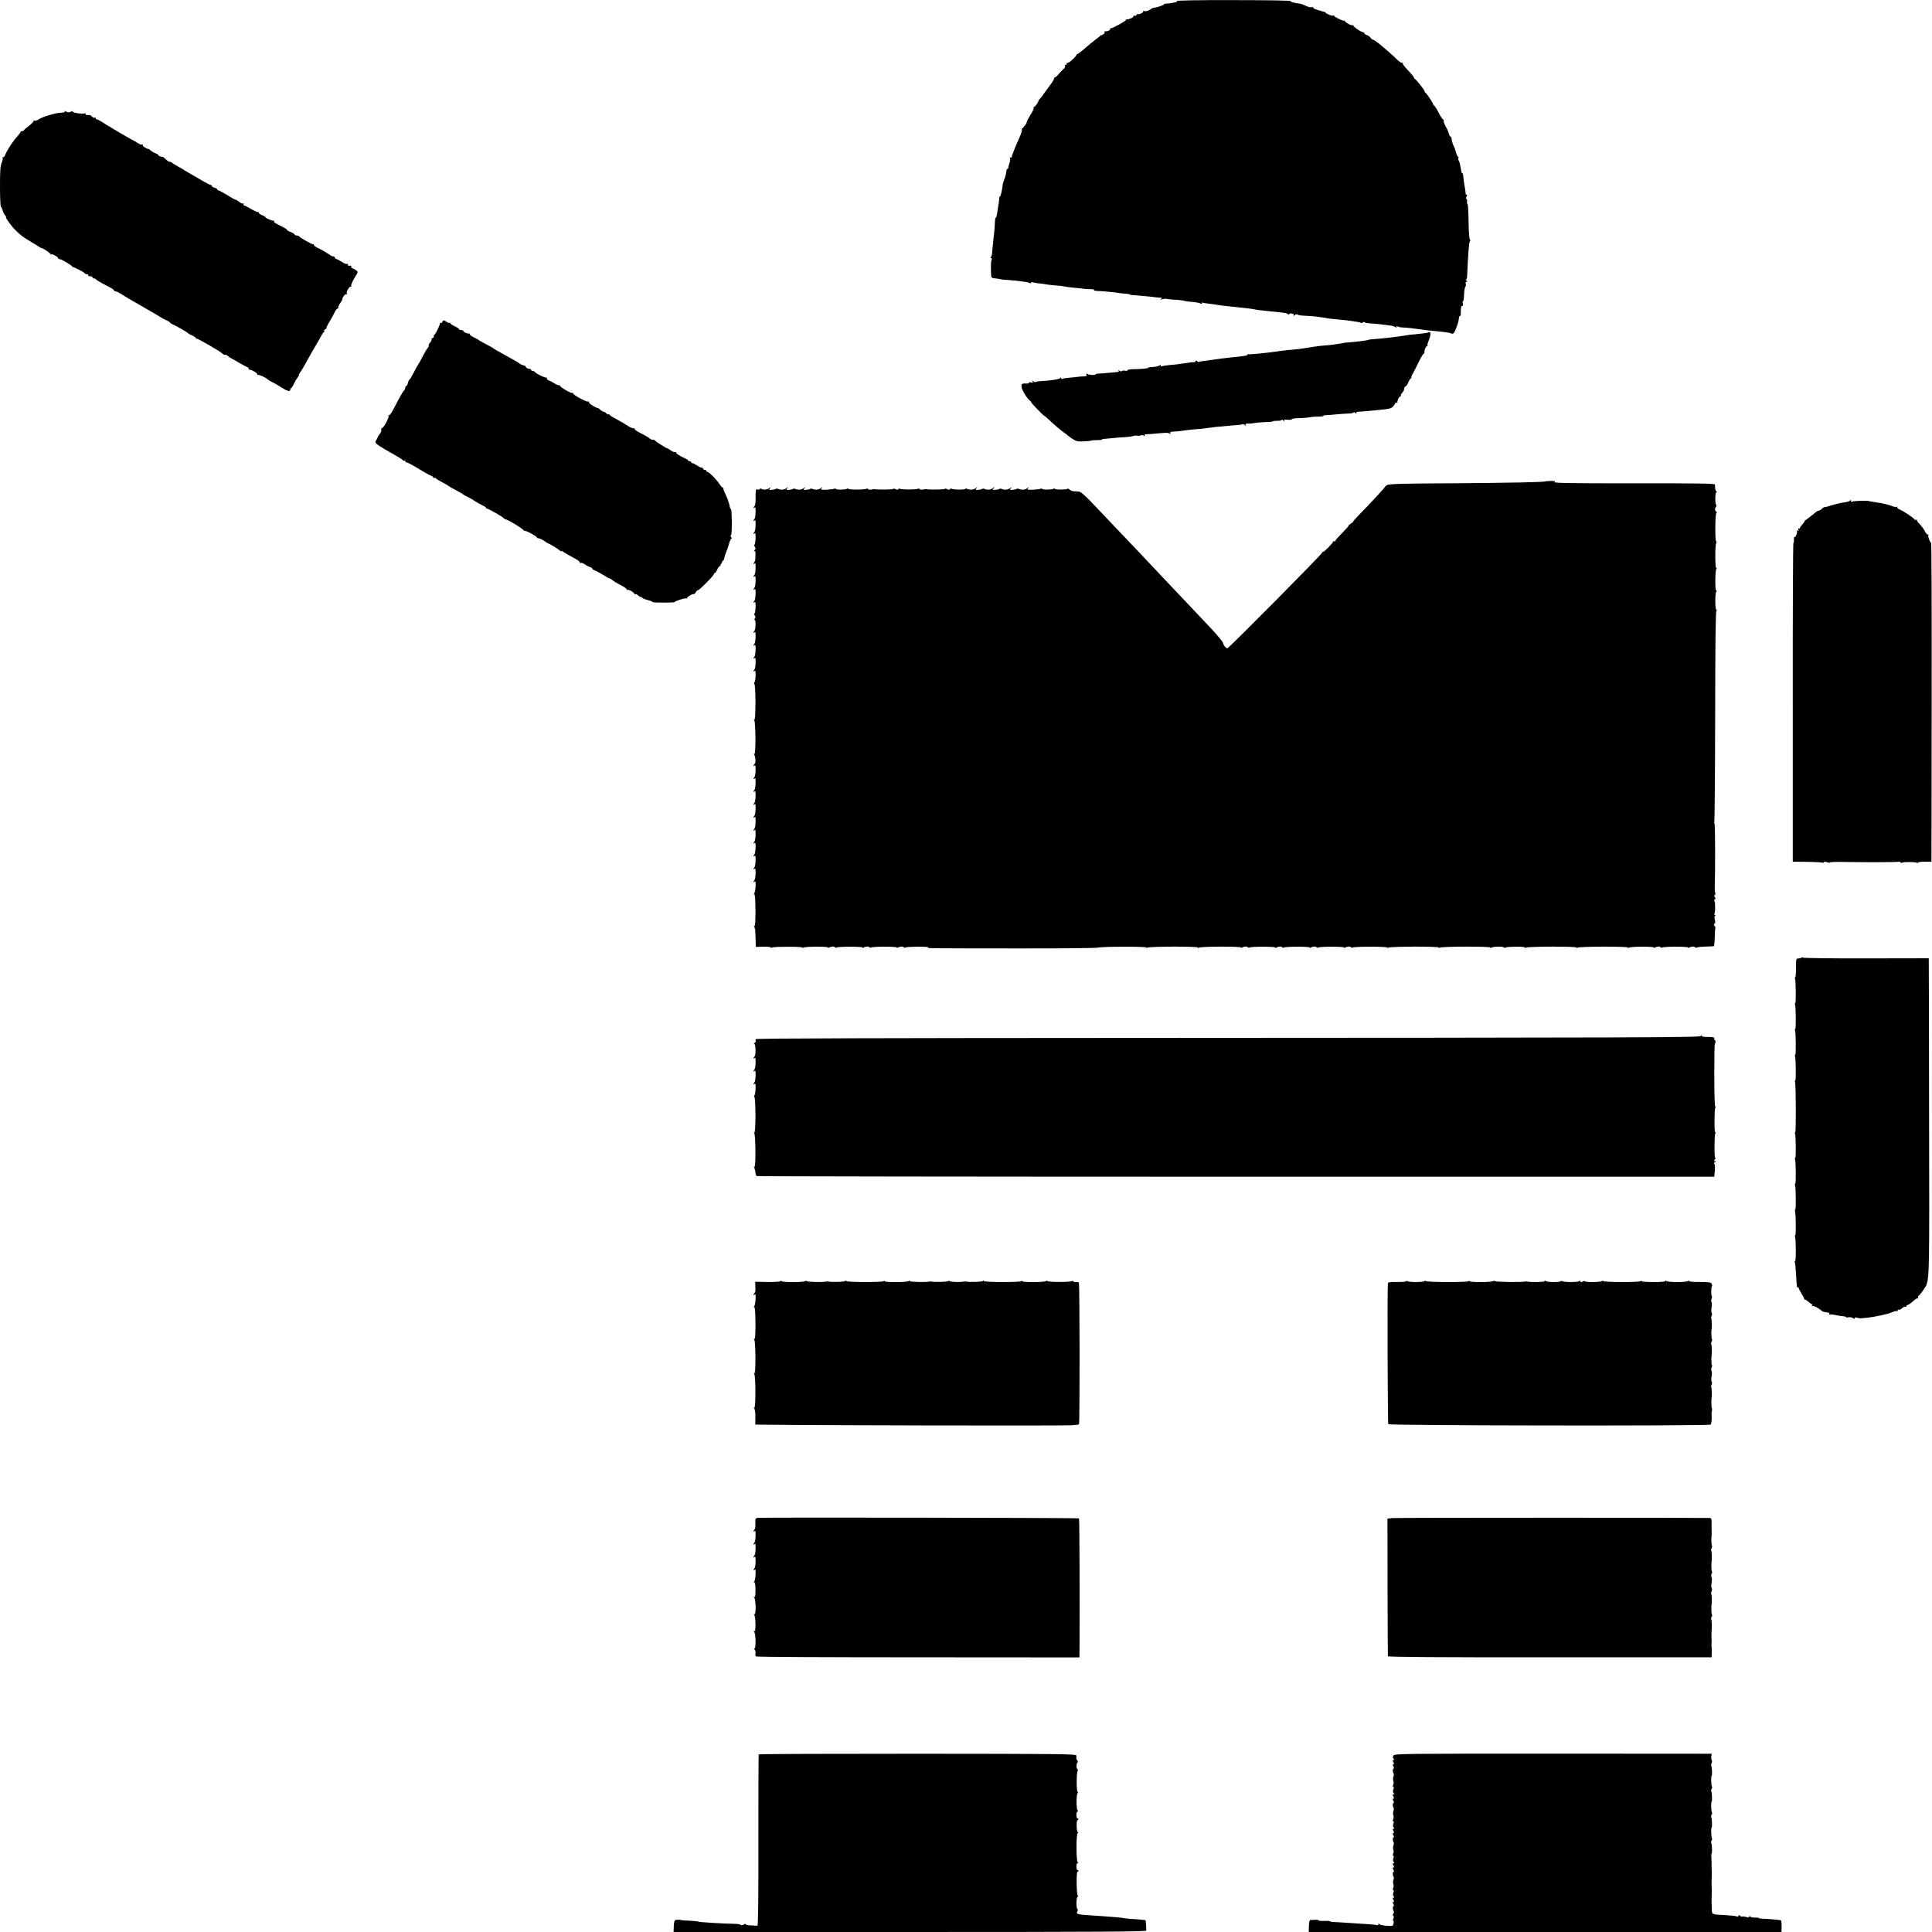 <?xml version="1.0" standalone="no"?>
<!DOCTYPE svg PUBLIC "-//W3C//DTD SVG 20010904//EN"
 "http://www.w3.org/TR/2001/REC-SVG-20010904/DTD/svg10.dtd">
<svg version="1.0" xmlns="http://www.w3.org/2000/svg"
 width="1797pt" height="1797pt" viewBox="0 0 1797 1797"
 preserveAspectRatio="xMidYMid meet">
<g transform="translate(0,1797) scale(0.1,-0.1)"
fill="#000000" stroke="none">
<path d="M10945 17960 c3 -6 0 -10 -7 -11 -7 0 -22 -3 -33 -6 -11 -2 -34 -5
-52 -6 -17 -1 -29 -5 -27 -8 3 -6 -71 -30 -101 -33 -5 -1 -12 -3 -15 -6 -16
-16 -52 -29 -66 -23 -11 4 -15 2 -11 -4 6 -10 -37 -29 -55 -25 -5 1 -8 -3 -8
-9 0 -6 -7 -8 -16 -5 -8 3 -13 2 -10 -3 6 -9 -37 -31 -61 -31 -9 0 -14 -3 -11
-6 7 -6 -120 -76 -139 -77 -7 0 -10 -4 -8 -8 6 -9 -25 -23 -44 -20 -7 1 -10
-2 -7 -8 6 -9 -25 -34 -35 -28 -2 1 -3 0 -2 -2 1 -2 -17 -17 -40 -34 -23 -17
-72 -56 -108 -88 -36 -32 -69 -56 -73 -54 -3 3 -4 2 -2 -1 7 -10 -74 -85 -85
-79 -5 4 -8 1 -7 -7 2 -7 -2 -12 -9 -11 -7 2 -10 -3 -7 -11 3 -8 -3 -20 -13
-27 -10 -8 -31 -30 -47 -49 -16 -19 -33 -34 -38 -32 -5 1 -7 -1 -4 -6 3 -5
-14 -34 -37 -64 -23 -31 -49 -66 -57 -78 -8 -13 -23 -32 -32 -42 -10 -10 -18
-20 -18 -23 1 -13 -35 -63 -42 -59 -4 3 -6 -1 -3 -8 3 -7 -11 -37 -30 -66 -19
-30 -35 -60 -35 -67 0 -8 -7 -20 -15 -29 -9 -8 -17 -19 -18 -23 -1 -4 -5 -7
-9 -6 -4 2 -5 -3 -2 -10 2 -7 -8 -42 -24 -77 -27 -60 -43 -98 -47 -110 -1 -3
-7 -18 -13 -33 -7 -16 -12 -33 -12 -38 0 -6 -5 -7 -12 -3 -7 4 -8 3 -4 -5 4
-6 2 -28 -5 -49 -7 -20 -12 -40 -11 -44 1 -5 -2 -8 -6 -8 -5 0 -9 -6 -10 -12
-1 -24 -12 -68 -24 -95 -6 -16 -12 -35 -12 -43 -4 -45 -19 -109 -25 -106 -3 2
-7 -8 -7 -22 -1 -15 -4 -43 -8 -62 -3 -19 -8 -54 -12 -77 -4 -24 -9 -41 -13
-39 -3 2 -6 -15 -7 -37 -1 -39 -6 -100 -20 -222 -3 -27 -6 -61 -7 -75 -1 -14
-6 -28 -12 -32 -6 -5 -5 -8 3 -8 8 0 10 -6 5 -17 -7 -15 -8 -67 -4 -148 1 -12
8 -21 19 -22 22 -2 77 -10 77 -12 0 -1 32 -4 70 -6 62 -5 86 -7 160 -18 11 -1
26 -6 33 -10 7 -5 12 -3 12 3 0 6 4 9 9 6 4 -3 30 -8 57 -11 27 -2 60 -7 74
-10 14 -3 53 -7 88 -10 34 -2 70 -6 80 -9 9 -3 49 -8 87 -12 39 -3 86 -8 105
-11 19 -2 48 -4 63 -3 16 0 26 -3 23 -8 -2 -4 10 -8 27 -8 41 -1 165 -12 195
-18 13 -3 43 -6 68 -7 24 -2 44 -5 44 -8 0 -4 12 -6 28 -6 24 -1 192 -16 217
-21 6 -1 21 -2 35 -3 21 -1 22 -3 10 -12 -12 -9 -11 -9 5 -4 11 4 25 7 30 6 6
0 26 -2 45 -5 19 -2 55 -5 80 -6 25 -2 49 -6 55 -8 5 -3 36 -7 69 -10 33 -2
68 -8 78 -13 12 -7 18 -6 18 1 0 6 4 9 9 5 5 -3 31 -7 58 -10 26 -3 64 -8 83
-12 19 -3 46 -7 60 -8 186 -19 249 -26 275 -32 23 -5 59 -10 135 -17 153 -15
180 -19 180 -30 0 -7 3 -7 8 1 10 16 54 5 45 -11 -4 -6 1 -5 11 3 10 9 20 11
24 5 4 -5 36 -10 72 -11 36 -1 83 -5 105 -8 70 -9 100 -14 100 -15 0 -1 16 -3
35 -5 163 -15 272 -30 276 -37 3 -5 12 -4 20 3 8 6 14 8 14 3 0 -5 25 -10 55
-12 30 -2 69 -5 87 -7 18 -3 58 -8 88 -11 30 -4 58 -12 62 -18 5 -7 8 -6 8 4
0 9 3 11 8 5 4 -5 25 -10 47 -11 39 -1 102 -8 180 -19 22 -4 56 -8 75 -10 129
-11 186 -19 195 -26 6 -4 17 -4 24 1 14 8 51 111 51 143 0 9 4 17 8 17 5 0 9
8 9 18 -1 56 4 83 13 77 7 -4 9 3 6 19 -3 14 -2 26 2 26 4 0 7 15 8 33 1 53 8
98 15 103 4 2 5 13 2 24 -3 13 0 20 8 20 11 0 11 2 -1 10 -8 5 -10 10 -5 10 6
0 11 15 11 33 10 217 17 314 26 324 6 7 6 13 1 13 -5 0 -10 48 -12 108 -4 186
-6 222 -12 222 -3 0 -5 11 -4 25 2 14 -1 25 -6 25 -6 0 -5 8 1 20 7 14 7 20 0
20 -5 0 -9 3 -8 8 1 4 -2 27 -6 51 -8 40 -15 97 -18 129 -1 6 -4 12 -8 12 -4
0 -7 6 -8 13 -1 11 -6 36 -14 77 -2 8 -7 21 -11 28 -5 6 -5 17 -2 22 3 6 2 10
-2 10 -5 0 -15 21 -22 48 -8 26 -17 52 -21 57 -8 11 -19 54 -19 69 1 5 -4 12
-10 16 -6 3 -13 17 -16 29 -2 13 -15 42 -28 64 -13 23 -22 49 -19 57 2 8 1 12
-3 8 -4 -4 -23 23 -42 60 -19 37 -38 69 -44 70 -5 2 -9 8 -9 12 0 12 -62 104
-72 108 -4 2 -8 8 -8 14 0 11 -79 110 -92 116 -5 2 -8 8 -8 13 0 6 -25 35 -55
66 -30 31 -52 60 -48 66 3 6 1 7 -5 3 -6 -4 -30 12 -54 36 -39 39 -87 81 -174
152 -18 14 -37 26 -42 26 -6 0 -17 8 -24 19 -7 10 -23 21 -35 25 -13 4 -23 12
-23 17 0 5 -5 9 -10 9 -20 0 -100 56 -93 65 5 4 3 5 -4 1 -12 -6 -61 18 -74
37 -3 5 -8 7 -10 5 -8 -5 -89 35 -89 44 0 5 -4 7 -9 3 -10 -6 -62 14 -72 28
-3 5 -9 8 -13 8 -3 0 -11 1 -18 4 -7 2 -30 9 -51 15 -20 6 -35 15 -32 20 3 4
-4 6 -14 3 -11 -3 -35 3 -53 12 -18 9 -44 19 -58 21 -14 2 -40 6 -58 10 -18 3
-30 9 -27 14 3 5 -212 9 -530 9 -348 1 -534 -3 -530 -9z"/>
<path d="M603 16933 c4 -6 -11 -10 -36 -11 -50 -2 -172 -38 -207 -62 -14 -10
-32 -15 -40 -12 -8 3 -12 1 -8 -3 4 -4 -14 -23 -40 -43 -26 -19 -48 -39 -50
-44 -2 -4 -10 -8 -18 -8 -8 0 -14 -4 -14 -9 0 -5 -14 -24 -31 -42 -37 -40 -92
-123 -109 -166 -7 -18 -17 -30 -23 -26 -6 3 -7 1 -3 -5 4 -6 0 -28 -9 -48 -12
-28 -15 -78 -15 -220 0 -100 4 -185 9 -188 5 -3 12 -18 16 -33 3 -16 14 -36
22 -45 9 -10 13 -18 9 -18 -10 0 53 -88 86 -119 51 -51 76 -69 149 -112 41
-24 76 -46 79 -49 3 -3 11 -6 19 -8 17 -4 73 -42 83 -57 4 -5 8 -7 8 -2 0 11
60 -22 60 -33 0 -6 6 -10 14 -10 19 0 127 -66 121 -74 -3 -3 -2 -4 1 -1 8 5
107 -46 112 -57 2 -5 10 -8 18 -8 8 0 14 -4 14 -10 0 -5 9 -10 20 -10 11 0 20
-4 20 -10 0 -5 6 -10 14 -10 8 0 16 -3 18 -7 3 -8 41 -30 131 -76 20 -10 37
-23 37 -28 0 -5 7 -9 16 -9 8 0 34 -13 57 -28 23 -16 116 -71 207 -122 91 -52
167 -97 170 -100 3 -3 20 -12 38 -19 17 -8 32 -16 32 -20 0 -4 12 -12 28 -19
35 -15 136 -73 142 -82 3 -4 20 -13 38 -21 17 -8 32 -17 32 -21 0 -5 5 -8 10
-8 14 0 209 -113 233 -134 9 -9 19 -16 22 -16 3 0 9 0 14 0 5 0 16 -6 23 -13
7 -7 24 -18 38 -25 14 -7 43 -23 65 -37 22 -13 52 -29 67 -36 16 -6 25 -15 22
-20 -3 -5 -2 -8 3 -7 16 4 83 -34 76 -45 -3 -5 -2 -7 4 -4 9 6 81 -27 93 -42
3 -4 16 -12 30 -19 30 -14 79 -43 112 -64 39 -26 68 -32 68 -14 0 9 3 16 8 16
4 0 16 19 27 43 11 23 26 48 32 55 7 7 13 18 13 24 0 6 6 19 14 27 7 9 29 45
48 81 20 36 45 81 56 100 43 73 85 146 96 167 6 13 15 23 19 23 5 0 5 5 2 10
-3 6 1 13 9 16 9 3 14 9 12 13 -2 3 11 31 30 61 18 30 40 70 48 88 8 17 20 32
26 32 6 0 9 4 6 8 -3 5 6 25 20 45 14 20 22 37 19 37 -3 0 2 11 11 25 9 14 21
22 27 18 6 -3 7 -1 3 5 -9 15 24 73 37 65 6 -3 7 -1 3 6 -4 6 9 38 29 72 36
58 36 61 19 74 -11 8 -27 17 -37 20 -9 4 -15 11 -11 16 3 5 2 9 -3 8 -21 -4
-34 2 -27 13 4 7 3 8 -5 4 -7 -5 -29 3 -51 18 -22 14 -44 26 -50 26 -6 0 -13
7 -16 15 -4 8 -9 13 -13 10 -4 -2 -19 4 -32 13 -34 24 -79 50 -116 67 -18 9
-33 20 -33 25 0 6 -3 9 -7 8 -10 -3 -127 63 -131 74 -2 4 -12 8 -23 8 -10 0
-19 4 -19 9 0 5 -16 15 -35 22 -19 7 -35 16 -35 21 0 4 -19 16 -42 28 -69 33
-88 46 -80 54 4 4 3 6 -3 4 -13 -4 -75 22 -75 31 0 4 -16 13 -35 21 -19 7 -31
18 -28 23 3 6 2 7 -4 4 -5 -3 -35 10 -67 29 -31 18 -62 34 -67 34 -6 0 -7 5
-3 12 4 6 3 8 -3 5 -6 -4 -23 3 -39 16 -16 12 -30 21 -31 19 -2 -1 -13 4 -26
11 -12 7 -46 28 -75 45 -29 18 -58 32 -63 32 -5 0 -9 4 -9 9 0 5 -11 12 -25
15 -14 4 -25 11 -25 16 0 6 -5 10 -11 10 -6 0 -38 16 -72 36 -58 34 -91 53
-148 86 -13 7 -26 15 -29 18 -3 3 -25 16 -50 29 -25 13 -52 30 -61 38 -9 7
-18 11 -21 8 -3 -3 -18 7 -34 22 -16 15 -31 26 -34 25 -10 -4 -40 10 -40 18 0
4 -10 10 -23 14 -12 3 -32 15 -45 26 -12 11 -22 18 -22 15 0 -3 -13 2 -29 11
-17 10 -27 22 -24 27 3 6 1 7 -6 3 -6 -4 -24 2 -40 13 -16 12 -31 21 -34 21
-3 0 -52 28 -109 61 -57 34 -112 67 -123 73 -11 6 -39 24 -62 39 -24 15 -47
27 -53 27 -5 0 -10 5 -10 11 0 5 -4 8 -9 4 -5 -3 -16 2 -25 10 -8 9 -18 16
-21 15 -33 -2 -45 2 -39 12 4 6 3 8 -4 4 -16 -10 -123 5 -116 16 4 6 0 7 -12
1 -23 -11 -34 -11 -53 1 -9 6 -12 5 -8 -1z"/>
<path d="M4114 14975 c-4 -8 -10 -12 -15 -9 -5 3 -8 2 -7 -3 3 -11 -40 -100
-52 -108 -6 -4 -8 -10 -5 -15 3 -4 -2 -11 -11 -14 -8 -3 -13 -10 -10 -14 3 -5
-3 -18 -14 -29 -10 -12 -16 -24 -13 -27 4 -3 -1 -14 -9 -23 -9 -10 -31 -47
-49 -83 -18 -36 -36 -67 -39 -70 -3 -3 -21 -35 -40 -72 -19 -38 -37 -68 -41
-68 -4 0 -10 -13 -14 -30 -4 -16 -11 -30 -16 -30 -5 0 -9 -6 -9 -14 0 -8 -6
-21 -12 -28 -13 -13 -34 -50 -99 -175 -17 -34 -37 -60 -42 -56 -6 3 -7 1 -3
-5 8 -14 -48 -118 -62 -115 -6 1 -8 -5 -5 -15 2 -9 -4 -26 -14 -37 -10 -12
-19 -27 -21 -35 -2 -8 -7 -17 -10 -20 -4 -3 -8 -12 -9 -20 -2 -16 31 -39 167
-115 47 -26 87 -52 88 -56 2 -5 8 -7 13 -3 5 3 9 0 9 -5 0 -6 5 -11 10 -11 10
0 56 -25 169 -93 25 -15 54 -30 64 -33 9 -4 17 -11 17 -16 0 -5 4 -7 9 -3 5 3
12 1 15 -4 3 -5 29 -21 58 -36 29 -15 55 -30 58 -34 3 -3 34 -21 70 -40 36
-19 67 -37 70 -41 3 -3 21 -13 40 -22 19 -9 51 -27 70 -41 20 -13 50 -30 68
-38 17 -7 32 -17 32 -21 0 -5 4 -8 9 -8 13 0 155 -82 159 -92 2 -4 8 -8 13 -8
20 0 178 -97 171 -105 -4 -5 -2 -5 4 -2 12 7 127 -56 119 -65 -2 -2 5 -4 16
-5 10 -1 34 -12 52 -25 17 -13 34 -23 37 -23 10 -1 105 -59 112 -70 4 -5 8 -6
8 -1 0 5 6 4 13 -2 12 -10 58 -37 129 -75 20 -11 34 -25 31 -30 -3 -6 -1 -7 6
-3 6 4 23 -1 39 -12 15 -11 37 -23 50 -26 12 -4 22 -11 22 -16 0 -5 10 -12 23
-16 12 -4 46 -22 75 -40 29 -19 56 -34 61 -34 5 0 16 -6 23 -12 15 -14 38 -28
99 -60 21 -11 39 -25 39 -31 0 -6 3 -7 6 -4 8 8 64 -24 64 -36 0 -4 4 -6 8 -3
5 3 18 -3 29 -14 12 -10 24 -16 27 -13 3 4 6 2 6 -4 0 -5 23 -16 50 -23 28 -7
50 -16 50 -20 0 -3 47 -5 104 -5 57 0 102 2 100 4 -7 7 98 41 107 35 5 -3 9
-1 9 3 0 12 56 44 63 37 3 -3 10 4 17 15 6 12 16 21 21 21 14 0 149 136 149
150 0 5 4 10 9 10 5 0 14 14 21 30 7 17 16 30 20 30 4 0 13 14 20 30 7 17 15
30 19 30 4 0 7 9 8 20 1 10 8 34 16 52 8 18 21 54 28 81 7 26 17 47 22 47 5 0
4 7 -3 15 -7 8 -8 15 -2 15 6 0 9 47 9 124 -1 69 -4 123 -8 120 -4 -2 -10 13
-14 35 -3 21 -19 66 -35 99 -16 33 -26 63 -24 66 2 3 1 4 -3 1 -3 -3 -18 12
-31 33 -32 47 -96 112 -111 112 -6 0 -11 5 -11 10 0 6 -7 10 -15 10 -8 0 -15
5 -15 10 0 6 -6 10 -14 10 -7 0 -29 11 -49 24 -19 13 -38 22 -41 18 -3 -3 -6
0 -6 6 0 7 -7 12 -15 12 -8 0 -15 3 -15 8 0 4 -25 18 -55 32 -30 14 -55 31
-55 38 0 7 -5 10 -10 7 -6 -3 -23 3 -39 14 -16 12 -31 21 -34 21 -9 0 -112 65
-115 73 -2 4 -11 7 -21 7 -9 0 -22 5 -28 11 -12 12 -33 24 -101 59 -23 12 -40
25 -38 29 3 4 -4 8 -15 8 -10 1 -32 10 -47 20 -42 28 -63 40 -119 70 -29 15
-53 31 -53 36 0 4 -4 6 -9 3 -5 -3 -14 1 -21 9 -7 8 -18 15 -24 15 -7 0 -22 9
-34 20 -12 12 -22 18 -22 15 0 -3 -19 5 -42 19 -24 13 -42 29 -40 36 1 6 -2 9
-8 5 -12 -7 -140 62 -140 76 0 6 -3 8 -8 5 -12 -7 -123 60 -115 69 5 4 3 5 -3
2 -6 -3 -26 4 -45 16 -19 11 -36 22 -39 22 -24 7 -39 19 -33 29 3 6 3 8 -2 4
-8 -8 -107 40 -113 55 -2 4 -10 7 -18 7 -8 0 -14 5 -14 10 0 6 -9 10 -20 10
-10 0 -23 7 -28 16 -5 9 -11 15 -13 14 -6 -2 -43 13 -49 20 -3 4 -31 21 -62
38 -32 18 -84 46 -115 64 -32 17 -60 34 -63 38 -3 3 -34 21 -70 39 -36 19 -67
36 -70 40 -3 3 -22 14 -42 23 -21 10 -38 22 -38 28 0 5 -3 9 -7 8 -14 -4 -53
13 -53 23 0 5 -9 9 -20 9 -11 0 -20 4 -20 8 0 5 -18 17 -40 27 -22 10 -40 23
-40 28 0 6 -3 7 -6 4 -4 -3 -16 0 -28 8 -26 19 -35 19 -42 0z"/>
<path d="M13279 14876 c-2 -2 -38 -7 -79 -11 -73 -6 -109 -11 -160 -20 -50 -9
-206 -26 -271 -30 -19 -1 -39 -4 -45 -7 -8 -5 -104 -17 -194 -24 -19 -1 -35
-3 -35 -4 0 -1 -11 -3 -25 -5 -14 -2 -41 -6 -60 -9 -19 -4 -62 -8 -95 -10 -33
-3 -60 -5 -60 -6 0 -1 -16 -3 -35 -5 -19 -3 -51 -8 -70 -11 -19 -4 -53 -9 -75
-11 -80 -7 -131 -12 -170 -18 -94 -15 -281 -34 -293 -30 -7 3 -11 1 -8 -4 3
-5 -24 -12 -62 -16 -109 -11 -145 -15 -182 -20 -19 -3 -51 -7 -70 -10 -109
-14 -135 -18 -139 -21 -2 -2 -10 1 -18 7 -10 9 -13 8 -13 0 0 -7 -6 -11 -12
-10 -12 2 -34 -1 -141 -17 -16 -3 -54 -7 -85 -9 -31 -3 -65 -8 -76 -11 -14 -5
-16 -3 -10 7 7 12 5 12 -9 1 -9 -8 -37 -14 -62 -15 -24 -1 -45 -4 -45 -8 0 -6
-61 -12 -142 -13 -31 -1 -54 -5 -51 -10 3 -5 -6 -7 -21 -4 -14 3 -29 1 -32 -4
-3 -5 -13 -3 -22 4 -12 10 -14 10 -8 1 5 -9 1 -13 -11 -13 -10 -1 -43 -4 -73
-7 -30 -3 -72 -7 -92 -7 -21 -1 -38 -4 -38 -7 0 -11 -64 -8 -77 3 -10 8 -12 7
-7 -6 5 -13 -1 -16 -27 -17 -19 0 -43 -2 -54 -4 -11 -2 -45 -5 -76 -8 -30 -2
-61 -7 -67 -11 -7 -4 -12 -2 -12 6 0 9 -2 10 -8 2 -7 -11 -84 -24 -180 -29
-24 -1 -46 -5 -49 -9 -3 -3 -13 0 -21 7 -13 10 -14 9 -7 -2 6 -11 3 -13 -13
-9 -12 4 -22 3 -22 -2 0 -4 -6 -8 -12 -7 -56 2 -61 -2 -55 -38 5 -31 59 -114
79 -123 5 -2 8 -7 8 -12 0 -8 119 -130 126 -130 3 0 20 -15 38 -32 42 -40 121
-108 150 -127 12 -8 23 -17 26 -20 3 -4 23 -18 45 -33 35 -23 49 -26 106 -23
37 1 71 5 75 8 5 2 28 4 52 3 23 0 42 2 42 5 0 3 6 6 13 6 6 0 41 4 77 7 36 4
92 9 125 10 33 2 68 7 78 11 9 4 26 5 36 2 10 -2 25 -1 32 4 8 4 20 3 28 -4
12 -9 13 -9 7 1 -5 8 1 12 21 13 15 0 47 3 71 5 107 10 128 11 140 1 9 -7 11
-6 7 4 -4 11 5 14 37 15 24 1 61 4 83 8 22 4 67 9 100 12 60 4 99 8 165 18 19
3 64 8 100 10 36 3 65 6 65 6 0 1 26 3 58 5 32 2 61 6 64 9 4 3 13 0 21 -7 13
-10 14 -9 8 1 -5 9 0 12 21 12 15 -1 46 2 68 6 22 4 68 7 102 8 35 1 63 4 63
7 0 3 18 5 40 5 22 -1 40 3 40 8 0 5 8 2 17 -5 12 -10 15 -10 9 -1 -6 9 1 11
28 8 20 -2 38 -1 41 4 3 4 20 9 37 9 68 2 135 8 144 12 5 2 33 4 61 4 29 0 53
3 53 7 0 4 8 7 18 6 9 0 55 3 102 8 47 4 102 8 122 8 21 1 38 5 38 10 0 5 8 2
17 -5 11 -10 14 -10 9 -1 -5 8 2 12 26 13 18 1 44 2 58 4 14 2 57 6 95 9 132
12 146 15 165 38 11 13 19 27 20 31 0 5 5 5 10 2 6 -4 9 -3 8 2 -4 14 13 53
23 53 5 0 9 6 9 14 0 7 7 19 15 26 8 7 15 21 15 32 0 10 6 21 13 24 8 3 20 20
27 39 8 19 18 35 22 35 5 0 7 3 5 8 -2 4 4 21 14 37 10 17 34 65 55 108 20 42
41 77 46 77 5 0 8 6 7 13 -2 20 13 57 24 57 6 0 8 3 5 6 -4 3 1 22 9 42 21 49
24 82 9 82 -7 0 -15 -2 -17 -4z"/>
<path d="M14376 13493 c-8 -8 -327 -14 -852 -18 -478 -2 -606 -6 -623 -17 -11
-7 -21 -16 -21 -19 0 -6 -142 -159 -242 -261 -32 -32 -55 -58 -50 -58 4 0 -6
-9 -23 -20 -16 -11 -26 -20 -22 -20 5 0 -21 -29 -57 -65 -36 -36 -66 -70 -66
-76 0 -6 -4 -7 -10 -4 -5 3 -10 3 -10 -2 0 -13 -88 -102 -94 -96 -3 4 -6 1 -6
-5 0 -13 -871 -892 -884 -892 -14 0 -39 32 -41 51 -1 10 -58 79 -127 151 -69
73 -145 153 -168 178 -23 25 -104 110 -180 190 -76 80 -152 161 -170 180 -30
33 -292 309 -370 390 -19 20 -94 99 -167 176 -97 103 -139 140 -158 142 -14 1
-36 2 -50 3 -13 1 -30 8 -36 15 -6 8 -16 11 -22 7 -15 -9 -108 -9 -114 0 -2 4
-9 4 -15 1 -16 -10 -99 -11 -105 -1 -2 4 -9 5 -14 1 -6 -3 -37 -7 -70 -9 -53
-2 -58 0 -46 14 11 14 10 15 -7 1 -20 -16 -52 -19 -77 -8 -9 4 -19 4 -23 1 -4
-4 -20 -8 -37 -9 -27 -2 -29 -1 -17 14 12 15 11 16 -6 2 -20 -16 -52 -19 -77
-8 -9 4 -19 4 -23 1 -4 -4 -20 -8 -37 -9 -27 -2 -29 -1 -17 14 12 15 11 16 -6
2 -20 -16 -52 -19 -77 -8 -9 4 -19 4 -23 1 -4 -4 -20 -8 -37 -9 -27 -2 -29 -1
-17 14 12 15 11 16 -6 2 -20 -16 -52 -19 -78 -8 -9 5 -19 5 -22 0 -5 -9 -108
-8 -124 2 -6 3 -13 2 -17 -4 -4 -7 -12 -7 -25 0 -10 6 -21 7 -24 2 -4 -6 -145
-8 -171 -2 -5 1 -12 1 -15 0 -19 -7 -41 -7 -46 1 -3 5 -10 6 -16 3 -15 -9
-151 -9 -165 -1 -7 4 -14 3 -18 -3 -4 -7 -12 -7 -25 0 -10 6 -21 7 -24 2 -4
-6 -145 -8 -171 -2 -5 1 -12 1 -15 0 -19 -7 -41 -7 -46 1 -3 5 -10 6 -16 3
-15 -10 -159 -11 -165 -1 -2 4 -9 4 -15 1 -16 -10 -99 -11 -105 -1 -2 4 -9 5
-14 1 -6 -3 -37 -7 -70 -9 -53 -2 -58 0 -46 14 11 14 10 15 -7 1 -20 -16 -52
-19 -77 -8 -9 4 -19 4 -23 1 -4 -4 -20 -8 -37 -9 -27 -2 -29 -1 -17 14 12 15
11 16 -6 2 -20 -16 -52 -19 -77 -8 -9 4 -19 4 -23 1 -4 -4 -20 -8 -37 -9 -27
-2 -29 -1 -17 14 12 15 11 16 -6 2 -20 -16 -52 -19 -77 -8 -9 4 -19 4 -23 1
-4 -4 -20 -8 -37 -9 -27 -2 -29 -1 -17 14 12 15 11 16 -5 3 -20 -16 -55 -20
-74 -8 -6 4 -14 3 -18 -2 -3 -6 -12 -8 -20 -4 -16 6 -17 3 -17 -90 0 -31 -4
-60 -9 -63 -5 -3 -9 -11 -9 -17 0 -7 4 -6 10 3 6 9 8 -5 8 -43 -1 -32 -5 -60
-10 -63 -4 -3 -8 -11 -8 -17 0 -7 4 -6 10 3 6 9 8 -5 8 -43 -1 -32 -5 -60 -10
-63 -4 -3 -8 -11 -8 -17 0 -7 4 -6 10 3 6 9 8 -5 8 -43 -1 -32 -5 -60 -10 -63
-5 -3 -4 -12 3 -20 9 -11 8 -18 -2 -31 -8 -9 -9 -14 -3 -10 9 5 12 -8 11 -43
0 -28 -4 -53 -9 -56 -4 -3 -8 -11 -8 -17 0 -7 4 -6 10 3 6 9 8 -5 8 -43 -1
-32 -5 -60 -10 -63 -4 -3 -8 -11 -8 -17 0 -7 4 -6 10 3 6 9 8 -5 8 -43 -1 -32
-5 -60 -10 -63 -4 -3 -8 -11 -8 -17 0 -7 4 -6 10 3 6 9 8 -5 8 -43 -1 -32 -5
-60 -10 -63 -4 -3 -8 -11 -8 -17 0 -7 4 -6 10 3 6 9 8 -5 8 -43 -1 -32 -5 -60
-10 -63 -5 -3 -4 -12 3 -20 9 -11 8 -18 -2 -31 -8 -9 -9 -14 -3 -10 9 5 12 -8
11 -43 0 -28 -4 -53 -9 -56 -4 -3 -8 -11 -8 -17 0 -7 4 -6 10 3 6 9 8 -5 8
-43 -1 -32 -5 -60 -10 -63 -4 -3 -8 -11 -8 -17 0 -7 4 -6 10 3 6 9 8 -5 8 -43
-1 -32 -5 -60 -10 -63 -4 -3 -8 -11 -8 -17 0 -7 4 -6 10 3 6 9 8 -5 8 -43 -1
-32 -5 -60 -10 -63 -4 -3 -8 -11 -8 -17 0 -7 4 -6 10 3 6 9 8 -5 8 -43 -1 -32
-5 -60 -10 -63 -5 -3 -5 -11 -1 -17 13 -19 13 -338 0 -330 -6 4 -7 1 -1 -8 13
-21 15 -321 1 -312 -6 4 -7 1 -1 -8 12 -20 15 -77 4 -84 -6 -3 -10 -12 -10
-18 0 -7 4 -6 10 3 6 9 8 -5 8 -43 -1 -32 -5 -60 -10 -63 -4 -3 -8 -11 -8 -17
0 -7 4 -6 10 3 6 9 8 -5 8 -43 -1 -32 -5 -60 -10 -63 -4 -3 -8 -11 -8 -17 0
-7 4 -6 10 3 6 9 8 -5 8 -43 -1 -32 -5 -60 -10 -63 -4 -3 -8 -11 -8 -17 0 -7
4 -6 10 3 6 9 8 -5 8 -43 -1 -32 -5 -60 -10 -63 -4 -3 -8 -11 -8 -17 0 -7 4
-6 10 3 6 9 8 -5 8 -43 -1 -32 -5 -60 -10 -63 -4 -3 -8 -11 -8 -17 0 -7 4 -6
10 3 6 9 8 -5 8 -43 -1 -32 -5 -60 -10 -63 -4 -3 -8 -11 -8 -17 0 -7 4 -6 10
3 6 9 8 -5 8 -43 -1 -32 -5 -60 -10 -63 -4 -3 -8 -11 -8 -17 0 -7 4 -6 10 3 6
9 8 -5 8 -43 -1 -32 -5 -60 -10 -63 -4 -3 -8 -11 -8 -17 0 -7 4 -6 10 3 6 9 8
-5 8 -43 -1 -32 -5 -60 -10 -63 -4 -3 -8 -11 -8 -17 0 -7 4 -6 10 3 7 10 9 -2
8 -40 -1 -30 -6 -61 -12 -69 -7 -10 -7 -13 -1 -9 7 5 11 -44 12 -148 0 -103
-3 -152 -10 -147 -6 4 -7 1 -1 -8 5 -8 10 -34 10 -59 1 -25 2 -64 3 -86 l1
-42 66 2 c36 1 68 -2 71 -6 2 -5 9 -5 15 -2 16 10 287 10 281 0 -4 -5 0 -6 8
-1 18 12 239 12 232 1 -4 -5 0 -5 8 -1 19 12 49 14 55 3 3 -4 10 -5 16 -2 17
11 247 10 241 0 -4 -5 0 -6 8 -1 19 12 49 14 55 3 3 -4 10 -5 16 -2 17 11 247
10 241 0 -4 -5 0 -6 8 -1 19 12 49 14 55 3 3 -4 10 -5 16 -2 15 10 217 11 211
2 -6 -10 -63 -9 802 -10 413 -1 761 3 775 7 35 11 459 12 453 1 -4 -5 0 -6 8
-1 18 12 479 13 471 1 -3 -5 1 -6 9 -1 18 12 399 13 392 1 -4 -5 0 -5 8 -1 19
12 49 14 55 3 3 -4 10 -5 16 -2 17 11 247 10 241 0 -4 -5 0 -6 8 -1 19 12 49
14 55 3 3 -4 10 -5 16 -2 17 11 247 10 241 0 -4 -5 0 -6 8 -1 19 12 49 14 55
3 3 -4 10 -5 16 -2 17 11 247 10 241 0 -4 -5 0 -6 8 -1 19 12 49 14 55 3 3 -4
10 -5 16 -2 17 11 327 10 321 0 -4 -5 0 -6 8 -1 18 12 479 13 471 1 -3 -5 1
-6 9 -1 18 12 479 13 471 1 -3 -5 1 -6 9 -1 17 11 109 13 116 2 2 -4 9 -4 15
-1 17 10 187 11 181 0 -4 -5 0 -6 8 -1 18 12 479 13 471 1 -3 -5 1 -6 9 -1 18
12 479 13 471 1 -3 -5 1 -6 9 -1 18 12 239 12 232 1 -4 -5 0 -5 8 -1 19 12 49
14 55 3 3 -4 10 -5 16 -2 17 11 247 10 241 0 -4 -5 0 -6 8 -1 19 12 49 14 55
3 3 -4 10 -5 16 -2 6 4 43 8 82 9 39 1 74 3 77 4 3 0 7 38 8 83 1 45 4 84 6
87 3 2 -1 11 -8 19 -9 11 -9 16 -1 19 8 3 9 15 4 38 -5 23 -4 36 4 39 7 3 6 5
-2 5 -7 1 -10 6 -6 12 9 14 9 103 0 117 -3 6 -2 14 4 17 8 5 8 11 0 20 -8 9
-8 15 0 20 6 3 7 11 4 17 -3 5 -6 29 -5 51 6 172 4 597 -2 597 -5 0 -5 4 -2
10 3 5 7 451 8 990 1 676 4 980 12 980 6 0 6 3 -1 8 -13 8 -13 150 0 171 6 9
5 12 -1 8 -12 -8 -11 183 1 202 6 9 5 12 -1 8 -11 -7 -12 212 -1 229 4 6 4 14
0 18 -12 12 -9 266 3 266 6 0 7 3 0 8 -15 10 -17 32 -5 46 5 7 7 16 2 20 -11
12 -10 116 2 116 8 0 8 3 0 8 -5 4 -10 17 -11 30 0 12 -1 28 -2 35 -1 9 -158
12 -751 11 -571 0 -747 2 -740 11 7 9 -2 12 -36 11 -25 -1 -47 -2 -48 -3z"/>
<path d="M17205 13311 c-6 -5 -32 -12 -60 -15 -27 -4 -77 -16 -110 -26 -33
-11 -63 -19 -66 -17 -3 1 -13 -6 -23 -15 -10 -10 -23 -18 -30 -18 -7 0 -21 -8
-32 -18 -10 -9 -39 -32 -63 -50 -25 -17 -42 -32 -38 -32 4 0 -4 -12 -18 -27
-14 -15 -25 -31 -25 -36 0 -4 -4 -5 -10 -2 -6 4 -7 -1 -3 -11 5 -13 3 -15 -7
-9 -8 5 -11 4 -6 -3 7 -12 -13 -64 -23 -57 -4 2 -6 -9 -5 -26 1 -16 -1 -29 -5
-29 -4 0 -7 -667 -6 -1482 l0 -1483 127 -1 c70 -1 134 -4 142 -7 9 -4 18 -2
21 3 3 6 15 6 30 0 14 -5 25 -6 25 -2 0 4 51 6 112 5 199 -4 521 -3 529 2 4 3
10 1 14 -5 4 -6 11 -7 17 -4 14 9 124 8 138 -1 5 -3 10 -3 10 2 0 4 28 8 62 8
l63 0 2 1480 c1 814 -1 1482 -5 1485 -14 10 -32 62 -26 72 4 6 3 8 -3 5 -5 -3
-18 11 -29 31 -10 20 -31 49 -46 64 -16 15 -28 32 -28 38 0 6 -4 9 -9 6 -5 -4
-11 -2 -13 2 -5 13 -99 76 -135 91 -18 7 -30 18 -26 24 3 5 1 7 -5 3 -6 -3
-23 -1 -39 5 -15 6 -36 13 -45 15 -10 2 -28 7 -40 10 -13 3 -39 8 -58 10 -43
7 -73 12 -80 14 -14 5 -123 2 -145 -4 -18 -4 -24 -3 -20 4 8 12 2 13 -10 1z"/>
<path d="M16756 9063 c-4 -4 -17 -8 -29 -8 -21 0 -22 -4 -22 -88 0 -48 -3 -87
-7 -87 -4 0 -5 -6 -2 -14 8 -22 10 -226 2 -226 -4 0 -5 -6 -2 -14 8 -22 10
-226 2 -226 -4 0 -5 -6 -2 -14 8 -22 10 -226 2 -226 -4 0 -5 -6 -2 -14 8 -22
10 -226 2 -226 -4 0 -5 -7 -2 -15 9 -22 10 -465 2 -465 -4 0 -5 -6 -2 -14 8
-22 10 -226 2 -226 -4 0 -5 -6 -2 -14 8 -22 10 -226 2 -226 -4 0 -5 -6 -2 -14
8 -22 10 -226 2 -226 -4 0 -5 -6 -2 -14 8 -22 10 -226 2 -226 -4 0 -5 -6 -2
-14 9 -23 10 -226 1 -226 -5 0 -6 -4 -3 -9 3 -5 8 -53 11 -107 8 -132 8 -133
17 -128 4 3 8 0 8 -6 0 -6 12 -29 27 -53 15 -23 26 -45 25 -50 -1 -4 1 -6 6
-5 4 2 18 -7 32 -19 13 -13 28 -23 32 -23 5 0 6 -6 2 -12 -4 -7 -4 -10 1 -6 8
8 58 -17 83 -39 7 -7 18 -14 23 -14 5 -1 14 -3 19 -4 6 -1 17 -3 26 -4 9 0 12
-6 8 -13 -4 -6 -3 -9 2 -5 5 3 32 1 59 -5 28 -6 60 -11 73 -11 12 -1 22 -4 22
-8 0 -3 11 -4 25 -1 14 2 32 -1 40 -8 11 -9 15 -10 15 -1 0 8 8 10 23 5 12 -4
27 -7 32 -6 6 1 30 3 55 5 75 7 208 36 240 52 17 9 35 13 40 10 6 -3 10 -1 10
5 0 7 5 10 12 8 6 -2 20 4 30 14 10 10 23 16 28 13 6 -4 10 -2 10 4 0 5 8 12
18 15 9 3 31 19 48 35 18 17 35 27 38 24 3 -4 6 1 6 10 0 9 3 17 8 17 7 0 67
85 72 102 25 87 26 155 23 1538 -1 789 -2 1449 -3 1466 l0 31 -585 -1 c-322
-1 -586 3 -588 7 -1 5 -6 5 -11 0z"/>
<path d="M15820 8334 c0 -14 -553 -16 -5307 -18 -2314 -1 -3483 -4 -3484 -11
-1 -5 -1 -14 0 -19 1 -5 -4 -13 -11 -17 -9 -6 -9 -9 -1 -9 13 0 15 -108 1
-116 -4 -3 -8 -11 -8 -17 0 -7 4 -6 10 3 6 9 8 -5 8 -43 -1 -32 -5 -60 -10
-63 -4 -3 -8 -11 -8 -17 0 -7 4 -6 10 3 6 9 8 -5 8 -43 -1 -32 -5 -60 -10 -63
-4 -3 -8 -11 -8 -17 0 -7 4 -6 10 3 6 9 8 -5 8 -43 -1 -32 -5 -60 -10 -63 -5
-3 -5 -11 -1 -17 13 -19 13 -338 0 -330 -6 4 -7 1 -1 -8 13 -21 15 -321 1
-312 -6 4 -7 1 -1 -8 4 -8 9 -27 10 -43 2 -16 7 -32 12 -35 6 -3 2012 -6 4459
-6 l4448 0 5 57 c3 35 1 60 -5 62 -6 3 -3 9 5 15 12 8 12 11 1 11 -11 0 -11 3
-1 15 7 8 9 15 4 15 -10 0 -9 213 1 229 3 6 3 11 -2 11 -9 0 -8 214 2 229 3 6
3 11 -2 11 -4 0 -8 131 -8 290 0 160 2 290 5 290 3 0 6 9 6 20 0 11 -4 20 -9
20 -4 0 -6 4 -3 9 8 12 -12 17 -64 16 -25 -1 -48 3 -52 9 -6 8 -8 8 -8 0z"/>
<path d="M7257 6053 c-3 -5 -57 -8 -119 -7 l-114 2 2 -49 c2 -27 -1 -51 -7
-54 -5 -4 -9 -12 -9 -18 0 -7 4 -6 10 3 7 10 9 -2 8 -40 -1 -30 -6 -61 -12
-69 -7 -10 -7 -13 -1 -9 7 5 11 -44 12 -148 0 -103 -3 -152 -10 -147 -6 4 -7
1 -1 -8 13 -21 15 -321 1 -312 -6 4 -7 1 -1 -8 14 -22 14 -320 0 -312 -8 5 -8
3 0 -8 6 -8 11 -44 10 -81 l-1 -68 40 -1 c515 -7 2741 -11 2897 -6 37 2 70 6
74 9 8 8 7 1304 -1 1317 -3 5 -14 8 -25 6 -11 -2 -22 1 -25 6 -4 5 -11 6 -17
3 -18 -11 -228 -10 -228 1 0 6 -3 6 -8 0 -8 -12 -222 -14 -222 -2 0 5 -6 5
-12 0 -20 -11 -348 -10 -348 2 0 7 -3 7 -8 0 -6 -8 -125 -12 -157 -5 -5 1 -14
1 -20 0 -30 -8 -135 -4 -135 5 0 7 -3 7 -8 0 -6 -8 -125 -12 -157 -5 -5 1 -14
1 -20 0 -32 -8 -185 -4 -185 5 0 6 -3 6 -8 0 -8 -12 -222 -14 -222 -2 0 5 -6
5 -12 0 -20 -11 -348 -10 -348 2 0 7 -3 7 -8 0 -6 -8 -125 -12 -157 -5 -5 1
-14 1 -20 0 -32 -8 -185 -4 -185 5 0 6 -3 6 -8 0 -9 -13 -214 -14 -223 -1 -4
4 -9 4 -12 -1z"/>
<path d="M13077 6052 c-3 -4 -42 -7 -86 -6 -68 1 -81 -2 -82 -15 -6 -81 -2
-1304 4 -1308 21 -13 2945 -17 2997 -4 6 1 13 45 11 69 -2 30 -2 38 2 57 2 11
2 24 -1 29 -4 8 -6 77 -2 91 4 15 2 96 -3 102 -4 3 -2 13 3 22 5 10 5 23 1 30
-5 7 -5 30 -1 51 4 21 4 44 -1 51 -4 7 -4 20 1 30 5 9 7 19 3 22 -5 5 -7 70
-3 90 4 21 2 98 -3 104 -4 3 -2 13 3 23 5 10 7 20 3 24 -5 5 -8 76 -3 91 4 15
2 96 -3 102 -4 3 -2 13 3 22 5 10 5 23 1 30 -5 7 -5 30 -1 51 4 21 4 44 -1 51
-4 7 -4 20 1 29 5 9 5 22 1 28 -8 13 -5 81 3 90 3 2 1 12 -4 22 -7 14 -25 16
-109 16 -61 -1 -101 3 -101 9 0 7 -3 7 -8 0 -4 -5 -50 -10 -102 -10 -52 0 -98
5 -102 10 -5 7 -8 7 -8 0 0 -6 -42 -10 -110 -10 -60 0 -110 4 -110 8 0 5 -6 5
-12 0 -20 -11 -348 -10 -348 2 0 7 -3 7 -8 0 -8 -11 -147 -13 -158 -3 -4 4
-15 3 -25 -3 -14 -7 -19 -6 -19 3 0 8 -3 9 -8 3 -8 -12 -140 -13 -158 -2 -6 3
-14 3 -18 0 -11 -11 -130 -10 -138 2 -5 7 -8 7 -8 -1 0 -9 -132 -12 -165 -4
-5 1 -14 1 -20 0 -34 -8 -285 -4 -285 5 0 6 -3 6 -8 0 -8 -12 -222 -14 -222
-2 0 5 -6 5 -12 0 -20 -11 -398 -10 -398 2 0 6 -3 6 -8 0 -8 -12 -141 -13
-159 -2 -6 4 -14 4 -16 -1z"/>
<path d="M7049 3852 c-23 -3 -25 -6 -23 -52 2 -27 -1 -52 -7 -55 -5 -4 -9 -12
-9 -18 0 -7 4 -6 10 3 6 9 8 -5 8 -43 -1 -32 -5 -60 -10 -63 -4 -3 -8 -11 -8
-17 0 -7 4 -6 10 3 6 9 8 -5 8 -43 -1 -32 -5 -60 -10 -63 -4 -3 -8 -11 -8 -17
0 -7 4 -6 10 3 6 9 8 -5 8 -43 -1 -32 -5 -60 -10 -63 -4 -3 -8 -11 -8 -17 0
-7 4 -6 10 3 7 10 9 -2 8 -40 -1 -30 -6 -61 -12 -69 -7 -10 -7 -13 -1 -9 7 4
11 -19 12 -68 0 -53 -2 -72 -11 -67 -8 5 -8 3 0 -8 15 -19 17 -162 2 -153 -7
5 -8 2 -2 -7 14 -22 15 -161 1 -152 -9 5 -9 3 -1 -8 15 -20 16 -162 1 -152 -7
4 -6 0 2 -10 7 -9 11 -26 8 -37 -3 -11 0 -23 6 -27 7 -5 686 -8 1510 -8 l1497
-1 1 96 c2 415 0 1193 -5 1197 -5 6 -2940 10 -2987 5z"/>
<path d="M12950 3850 l-45 -5 1 -635 c1 -349 2 -640 3 -645 1 -7 483 -11 1506
-10 l1505 0 1 45 c1 25 0 50 -1 55 -1 6 -2 16 -1 23 2 17 2 31 0 77 0 22 0 43
1 48 4 21 2 98 -3 104 -4 3 -2 13 3 23 5 10 7 20 3 24 -5 5 -8 76 -3 91 4 15
2 96 -3 102 -4 3 -2 13 3 22 5 10 5 23 1 30 -5 7 -5 30 -1 51 4 21 4 44 -1 51
-4 7 -4 20 1 30 5 9 7 19 3 22 -5 5 -7 70 -3 90 4 21 2 98 -3 104 -4 3 -2 13
3 23 5 10 7 20 3 24 -5 5 -7 72 -3 94 1 4 1 30 0 57 0 28 -1 62 0 78 0 15 -5
27 -12 28 -72 3 -2925 3 -2958 -1z"/>
<path d="M7057 1652 c-2 -4 -3 -364 -3 -800 1 -524 -2 -792 -9 -793 -5 -1 -13
-1 -17 0 -4 0 -28 2 -52 3 -25 0 -43 5 -39 11 3 5 -5 4 -17 -3 -12 -7 -25 -8
-29 -4 -3 5 -28 9 -56 10 -101 1 -328 15 -337 20 -5 3 -43 7 -86 9 -42 2 -77
4 -77 5 0 6 -46 5 -56 0 -6 -4 -12 -30 -12 -59 l-2 -51 2198 0 c1750 0 2197 3
2198 13 2 24 -3 92 -7 96 -2 2 -32 6 -66 8 -77 5 -143 11 -143 13 0 3 -145 15
-290 24 -137 9 -148 12 -135 36 6 10 6 21 1 24 -13 8 -11 116 3 116 7 0 8 3 1
8 -13 8 -15 222 -3 222 4 0 8 5 8 11 0 5 -4 8 -8 5 -5 -3 -9 10 -10 29 -1 22
3 35 11 35 8 0 9 3 1 8 -15 10 -15 272 0 272 8 0 8 3 1 8 -13 8 -15 112 -3
112 4 0 8 5 8 11 0 5 -4 8 -8 5 -5 -3 -9 10 -10 29 -1 22 3 35 11 35 8 0 8 3
1 8 -14 10 -15 155 0 164 7 5 7 8 0 8 -12 0 -13 178 -1 197 4 6 3 14 -2 17
-11 7 -11 55 1 62 5 3 5 11 -2 19 -6 7 -10 17 -9 21 1 5 1 16 0 25 -1 15 -126
16 -1476 17 -811 0 -1476 -2 -1478 -6z"/>
<path d="M12961 1641 c-7 -12 -6 -22 1 -29 9 -9 9 -12 0 -12 -10 0 -10 -5 -2
-20 8 -14 8 -20 0 -20 -8 0 -8 -6 0 -20 6 -11 7 -20 2 -20 -10 0 -9 -36 0 -46
4 -3 3 -16 -1 -28 -5 -11 -5 -30 -1 -41 4 -11 3 -28 -2 -37 -5 -12 -5 -18 1
-18 7 0 7 -8 1 -24 -5 -15 -5 -27 3 -35 8 -8 8 -11 -1 -11 -10 0 -10 -5 -2
-20 8 -14 8 -20 0 -20 -8 0 -8 -6 0 -20 6 -11 7 -20 2 -20 -10 0 -9 -36 0 -46
4 -3 3 -16 -1 -28 -5 -11 -5 -30 -1 -41 4 -11 3 -28 -2 -37 -5 -12 -5 -18 1
-18 7 0 7 -8 1 -24 -5 -15 -5 -27 3 -35 8 -8 8 -11 -1 -11 -10 0 -10 -5 -2
-20 8 -14 8 -20 0 -20 -8 0 -8 -6 0 -20 6 -11 7 -20 2 -20 -10 0 -9 -36 0 -46
4 -3 3 -16 -1 -28 -5 -11 -5 -30 -1 -41 4 -11 3 -28 -2 -37 -5 -12 -5 -18 1
-18 7 0 7 -8 1 -24 -5 -15 -5 -27 3 -35 8 -8 8 -11 -1 -11 -10 0 -10 -5 -2
-20 8 -14 8 -20 0 -20 -8 0 -8 -6 0 -20 6 -11 7 -20 2 -20 -10 0 -9 -36 0 -46
4 -3 3 -16 -1 -28 -5 -11 -5 -30 -1 -41 4 -11 3 -28 -2 -38 -5 -11 -5 -17 1
-17 7 0 7 -8 1 -24 -5 -15 -5 -27 3 -35 8 -8 8 -11 -1 -11 -10 0 -10 -5 -2
-20 8 -14 8 -20 0 -20 -8 0 -8 -6 0 -20 7 -12 7 -20 1 -20 -9 0 -7 -38 3 -48
3 -2 1 -13 -5 -23 -6 -13 -6 -19 0 -19 7 0 7 -9 1 -26 -6 -14 -6 -23 -2 -20 5
3 7 -7 4 -22 -4 -27 -5 -28 -65 -24 -34 2 -65 9 -69 16 -6 8 -8 7 -8 -2 0 -7
-3 -11 -7 -9 -5 3 -53 8 -108 11 -55 4 -138 9 -185 12 -47 3 -100 7 -117 7
-18 1 -33 4 -33 7 0 3 -25 4 -55 3 -31 -1 -53 1 -51 5 3 6 -24 7 -79 3 -5 -1
-10 -26 -11 -56 l-1 -55 2199 0 2198 0 1 33 c1 36 -1 70 -6 75 -3 4 -126 15
-177 16 -16 1 -28 3 -28 6 0 3 -17 4 -37 4 -21 -1 -41 4 -45 10 -6 8 -8 8 -8
-1 0 -8 -9 -9 -29 -3 -16 4 -32 6 -35 3 -3 -3 -12 0 -21 7 -12 10 -15 10 -15
0 0 -8 -7 -10 -17 -5 -10 4 -52 9 -93 11 -147 9 -135 4 -138 55 -1 24 -2 52
-2 62 0 9 0 25 0 35 0 9 0 33 1 52 1 19 1 41 0 48 -1 6 -1 19 -1 27 0 8 0 23
0 33 0 9 0 33 1 52 1 19 1 41 0 48 -1 12 -1 32 -1 55 1 6 -1 33 -2 60 -2 26
-1 47 2 47 7 0 4 89 -3 97 -4 3 -2 13 3 23 5 10 7 20 3 23 -7 8 -10 97 -3 97
7 0 4 89 -3 97 -4 3 -2 13 3 23 5 10 7 20 3 23 -7 8 -10 97 -3 97 7 0 4 89 -3
97 -4 3 -2 13 3 23 5 10 7 20 3 23 -7 8 -10 97 -3 97 7 0 4 89 -3 97 -4 3 -2
13 3 22 5 10 5 23 1 30 -4 7 -6 23 -4 36 l5 23 -1476 1 c-1410 0 -1476 -1
-1485 -18z"/>
</g>
</svg>
